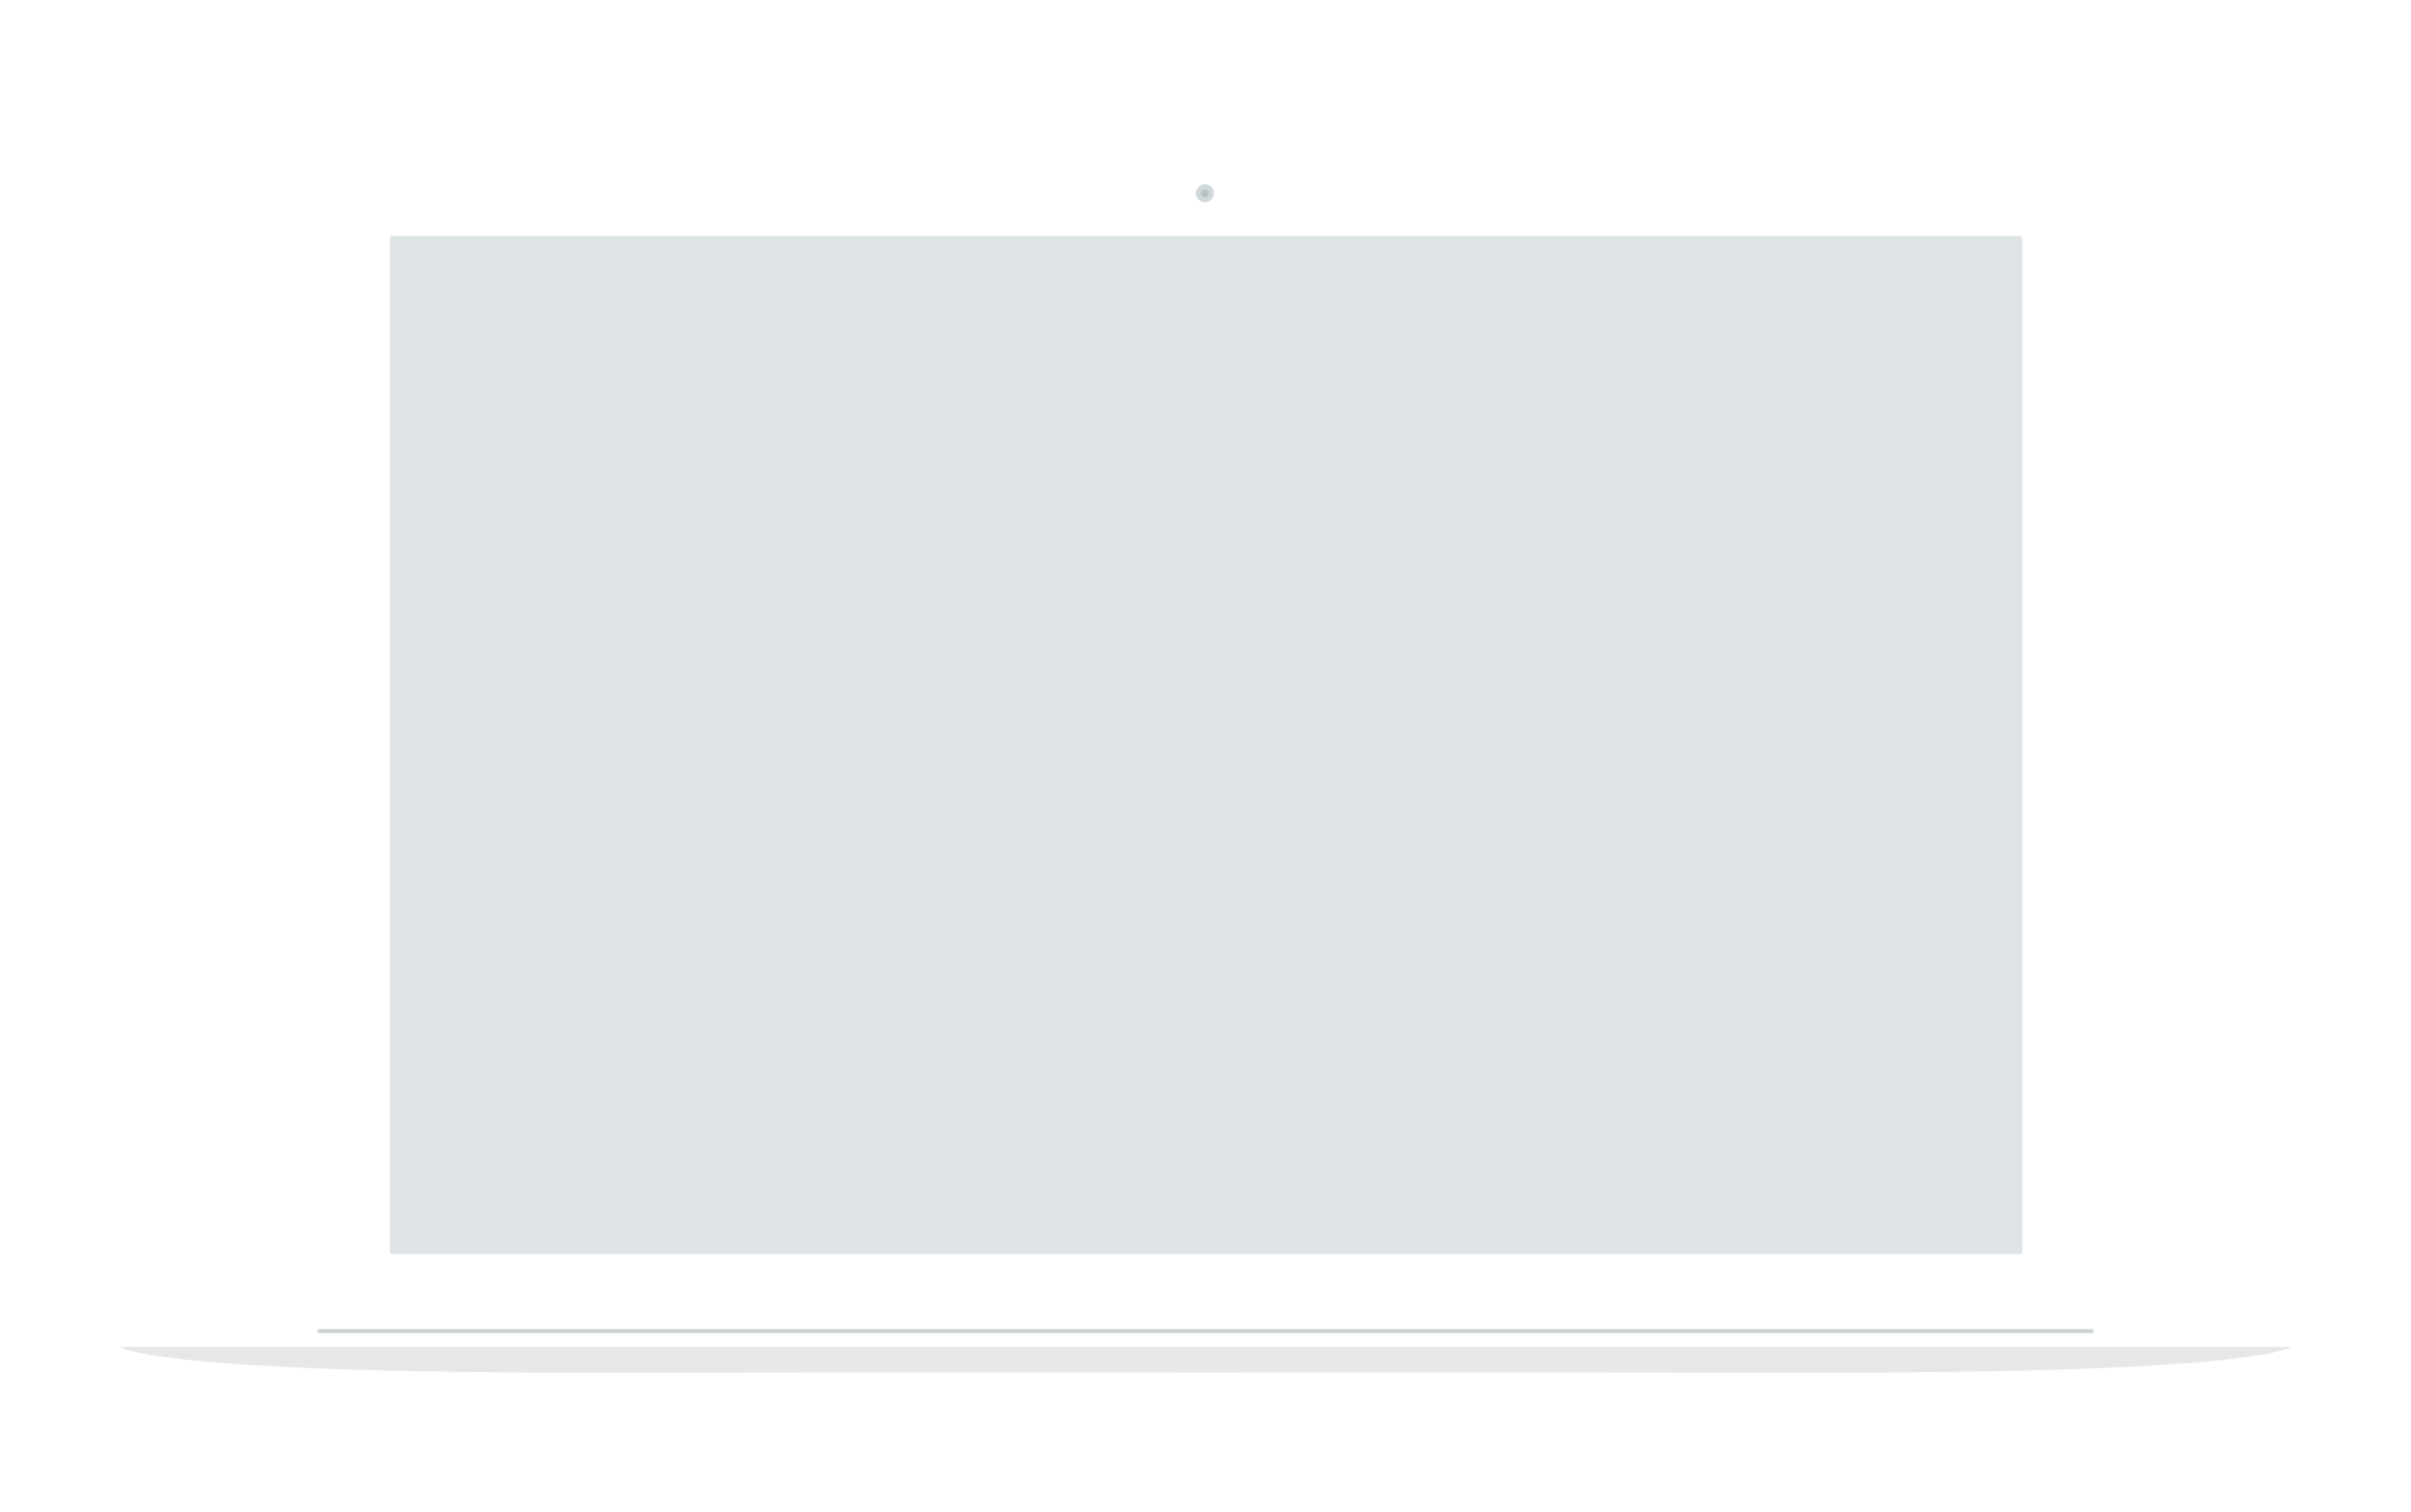 <svg width="866" height="543" viewBox="0 0 866 543" xmlns="http://www.w3.org/2000/svg"><defs><filter x="-50%" y="-50%" width="200%" height="200%" filterUnits="objectBoundingBox" id="a"><feOffset dy="21" in="SourceAlpha" result="shadowOffsetOuter1"/><feGaussianBlur stdDeviation="25" in="shadowOffsetOuter1" result="shadowBlurOuter1"/><feColorMatrix values="0 0 0 0 0 0 0 0 0 0 0 0 0 0 0 0 0 0 0.3 0" in="shadowBlurOuter1" result="shadowMatrixOuter1"/><feMerge><feMergeNode in="shadowMatrixOuter1"/><feMergeNode in="SourceGraphic"/></feMerge></filter><filter x="-50%" y="-50%" width="200%" height="200%" filterUnits="objectBoundingBox" id="b"><feGaussianBlur stdDeviation="2" in="SourceGraphic"/></filter></defs><g filter="url(#a)" transform="translate(43 28)" fill="none" fill-rule="evenodd"><path d="M79.298 433.648c-4.026 0-7.29-3.265-7.29-7.286V24.718C72.01 11.515 82.71.81 95.91.81h587.778c13.2 0 23.9 10.7 23.9 23.908v401.644c0 4.024-3.27 7.286-7.29 7.286H79.298z" fill="#FFF"/><path fill="#CBD2D4" filter="url(#b)" d="M71.09 428.483h637.82v2.994H71.09z"/><path d="M390.203 22.43c-1.12 0-2.03-.907-2.03-2.022 0-1.116.91-2.023 2.03-2.023 1.12 0 2.03.907 2.03 2.023 0 1.115-.91 2.023-2.03 2.023" fill="#BAC1C4"/><path d="M389.797 17.17c-1.79 0-3.248 1.453-3.248 3.238s1.456 3.236 3.247 3.236c1.79 0 3.248-1.45 3.248-3.236 0-1.785-1.457-3.237-3.248-3.237m0 1.85c.77 0 1.392.622 1.392 1.388 0 .766-.624 1.387-1.393 1.387-.77 0-1.392-.62-1.392-1.387 0-.766.623-1.387 1.392-1.387" fill="#D0D8DB"/><rect fill="#DEE3E6" x="97.043" y="35.781" width="586.32" height="365.729" rx=".81"/><g><path d="M1.222 433.876c-.45 0-.816.364-.816.805v4.503s21.52 7.83 97.855 8.852c76.543-.123 556.274 0 556.274 0s93.628.52 124.888-9.176v-3.81c0-.444-.36-.804-.816-.804l-777.384-.37z"/><path d="M780 434.74s-8.033 9.71-174.778 9.362c-54.97-.114-133.725-.117-214.613-.068-81.843-.05-160.77-.047-215.832.068C8.033 444.45 0 434.74 0 434.74h780z" fill="#E7E7E7"/><path d="M0 431.692c0-.998.806-1.808 1.81-1.808h776.38c1 0 1.81.802 1.81 1.808v3.047H0v-3.048z" fill="#FFF"/></g></g></svg>